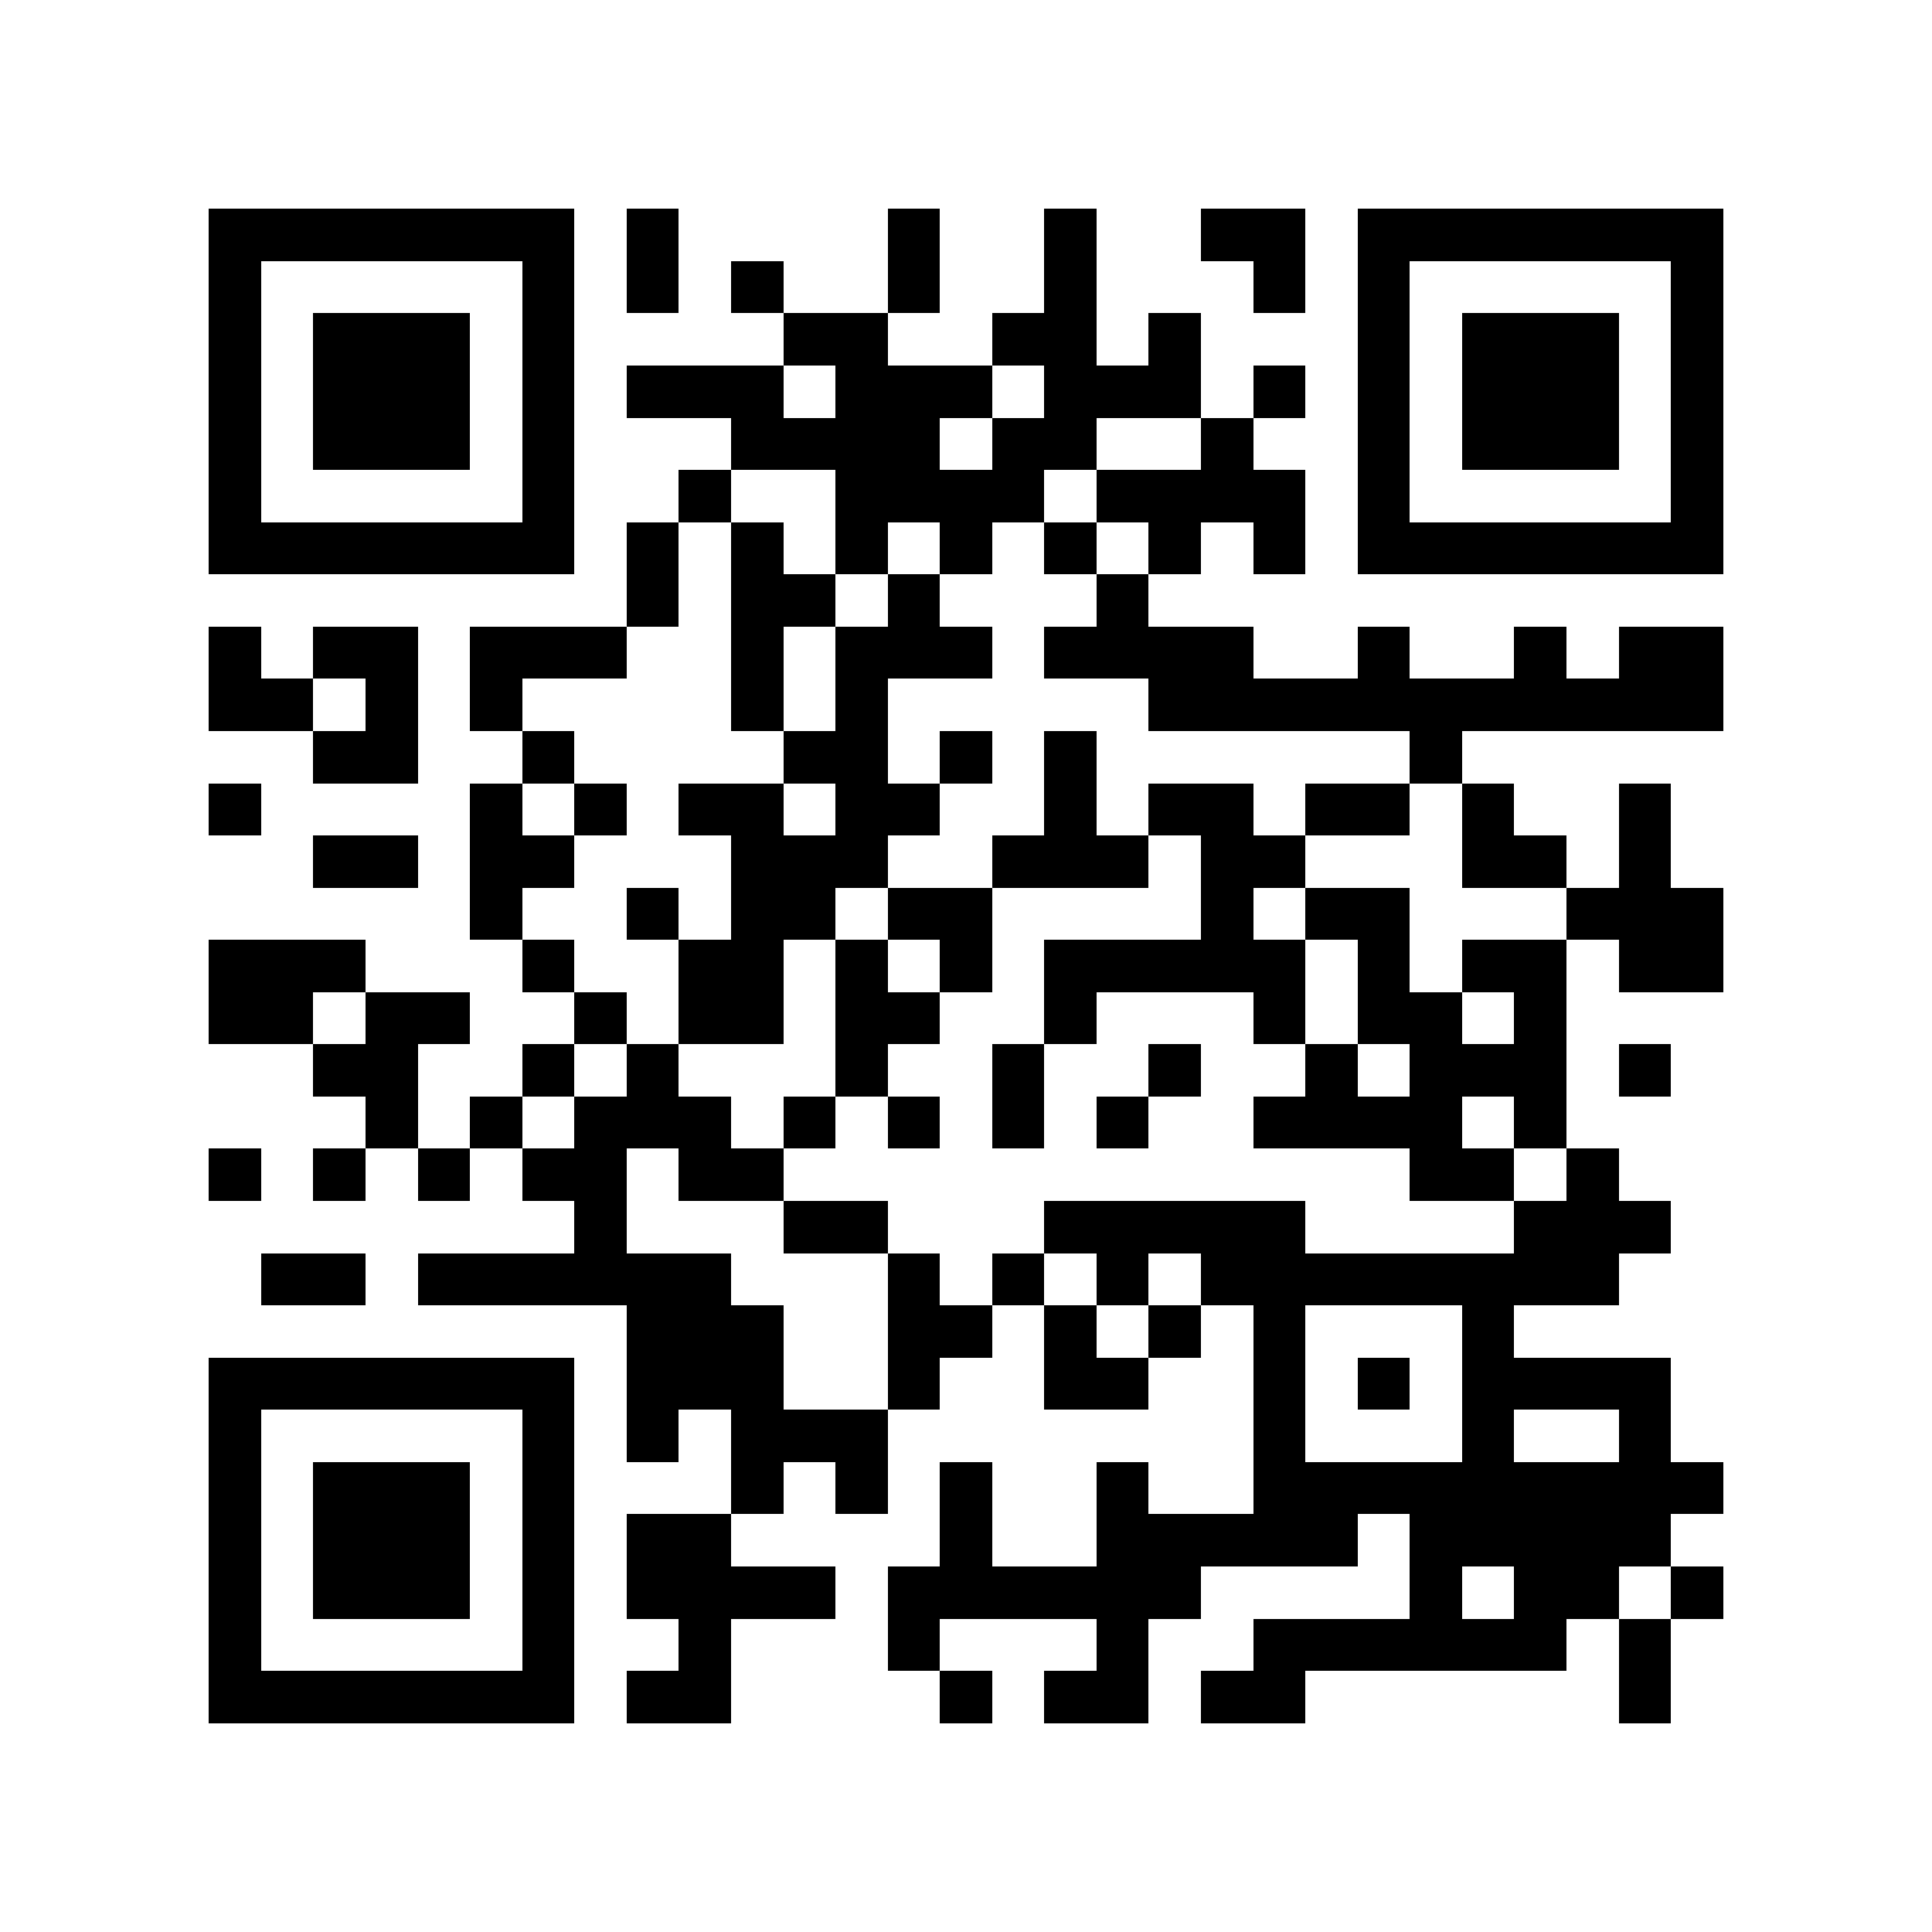 <?xml version="1.0" encoding="utf-8"?><!DOCTYPE svg PUBLIC "-//W3C//DTD SVG 1.1//EN" "http://www.w3.org/Graphics/SVG/1.1/DTD/svg11.dtd"><svg xmlns="http://www.w3.org/2000/svg" viewBox="0 0 37 37" shape-rendering="crispEdges"><path fill="#ffffff" d="M0 0h37v37H0z"/><path stroke="#000000" d="M4 4.5h7m1 0h1m4 0h1m2 0h1m2 0h2m1 0h7M4 5.5h1m5 0h1m1 0h1m1 0h1m2 0h1m2 0h1m3 0h1m1 0h1m5 0h1M4 6.5h1m1 0h3m1 0h1m4 0h2m2 0h2m1 0h1m3 0h1m1 0h3m1 0h1M4 7.5h1m1 0h3m1 0h1m1 0h3m1 0h3m1 0h3m1 0h1m1 0h1m1 0h3m1 0h1M4 8.5h1m1 0h3m1 0h1m3 0h4m1 0h2m2 0h1m2 0h1m1 0h3m1 0h1M4 9.5h1m5 0h1m2 0h1m2 0h4m1 0h4m1 0h1m5 0h1M4 10.5h7m1 0h1m1 0h1m1 0h1m1 0h1m1 0h1m1 0h1m1 0h1m1 0h7M12 11.5h1m1 0h2m1 0h1m3 0h1M4 12.5h1m1 0h2m1 0h3m2 0h1m1 0h3m1 0h4m2 0h1m2 0h1m1 0h2M4 13.5h2m1 0h1m1 0h1m4 0h1m1 0h1m5 0h11M6 14.5h2m2 0h1m4 0h2m1 0h1m1 0h1m6 0h1M4 15.5h1m4 0h1m1 0h1m1 0h2m1 0h2m2 0h1m1 0h2m1 0h2m1 0h1m2 0h1M6 16.5h2m1 0h2m3 0h3m2 0h3m1 0h2m3 0h2m1 0h1M9 17.5h1m2 0h1m1 0h2m1 0h2m4 0h1m1 0h2m3 0h3M4 18.5h3m3 0h1m2 0h2m1 0h1m1 0h1m1 0h5m1 0h1m1 0h2m1 0h2M4 19.5h2m1 0h2m2 0h1m1 0h2m1 0h2m2 0h1m3 0h1m1 0h2m1 0h1M6 20.5h2m2 0h1m1 0h1m3 0h1m2 0h1m2 0h1m2 0h1m1 0h3m1 0h1M7 21.5h1m1 0h1m1 0h3m1 0h1m1 0h1m1 0h1m1 0h1m2 0h4m1 0h1M4 22.5h1m1 0h1m1 0h1m1 0h2m1 0h2m12 0h2m1 0h1M11 23.5h1m3 0h2m3 0h5m4 0h3M5 24.5h2m1 0h6m3 0h1m1 0h1m1 0h1m1 0h8M12 25.5h3m2 0h2m1 0h1m1 0h1m1 0h1m3 0h1M4 26.5h7m1 0h3m2 0h1m2 0h2m2 0h1m1 0h1m1 0h4M4 27.5h1m5 0h1m1 0h1m1 0h3m7 0h1m3 0h1m2 0h1M4 28.5h1m1 0h3m1 0h1m3 0h1m1 0h1m1 0h1m2 0h1m2 0h9M4 29.5h1m1 0h3m1 0h1m1 0h2m4 0h1m2 0h5m1 0h5M4 30.5h1m1 0h3m1 0h1m1 0h4m1 0h6m4 0h1m1 0h2m1 0h1M4 31.5h1m5 0h1m2 0h1m3 0h1m3 0h1m2 0h6m1 0h1M4 32.5h7m1 0h2m4 0h1m1 0h2m1 0h2m6 0h1"/></svg>
